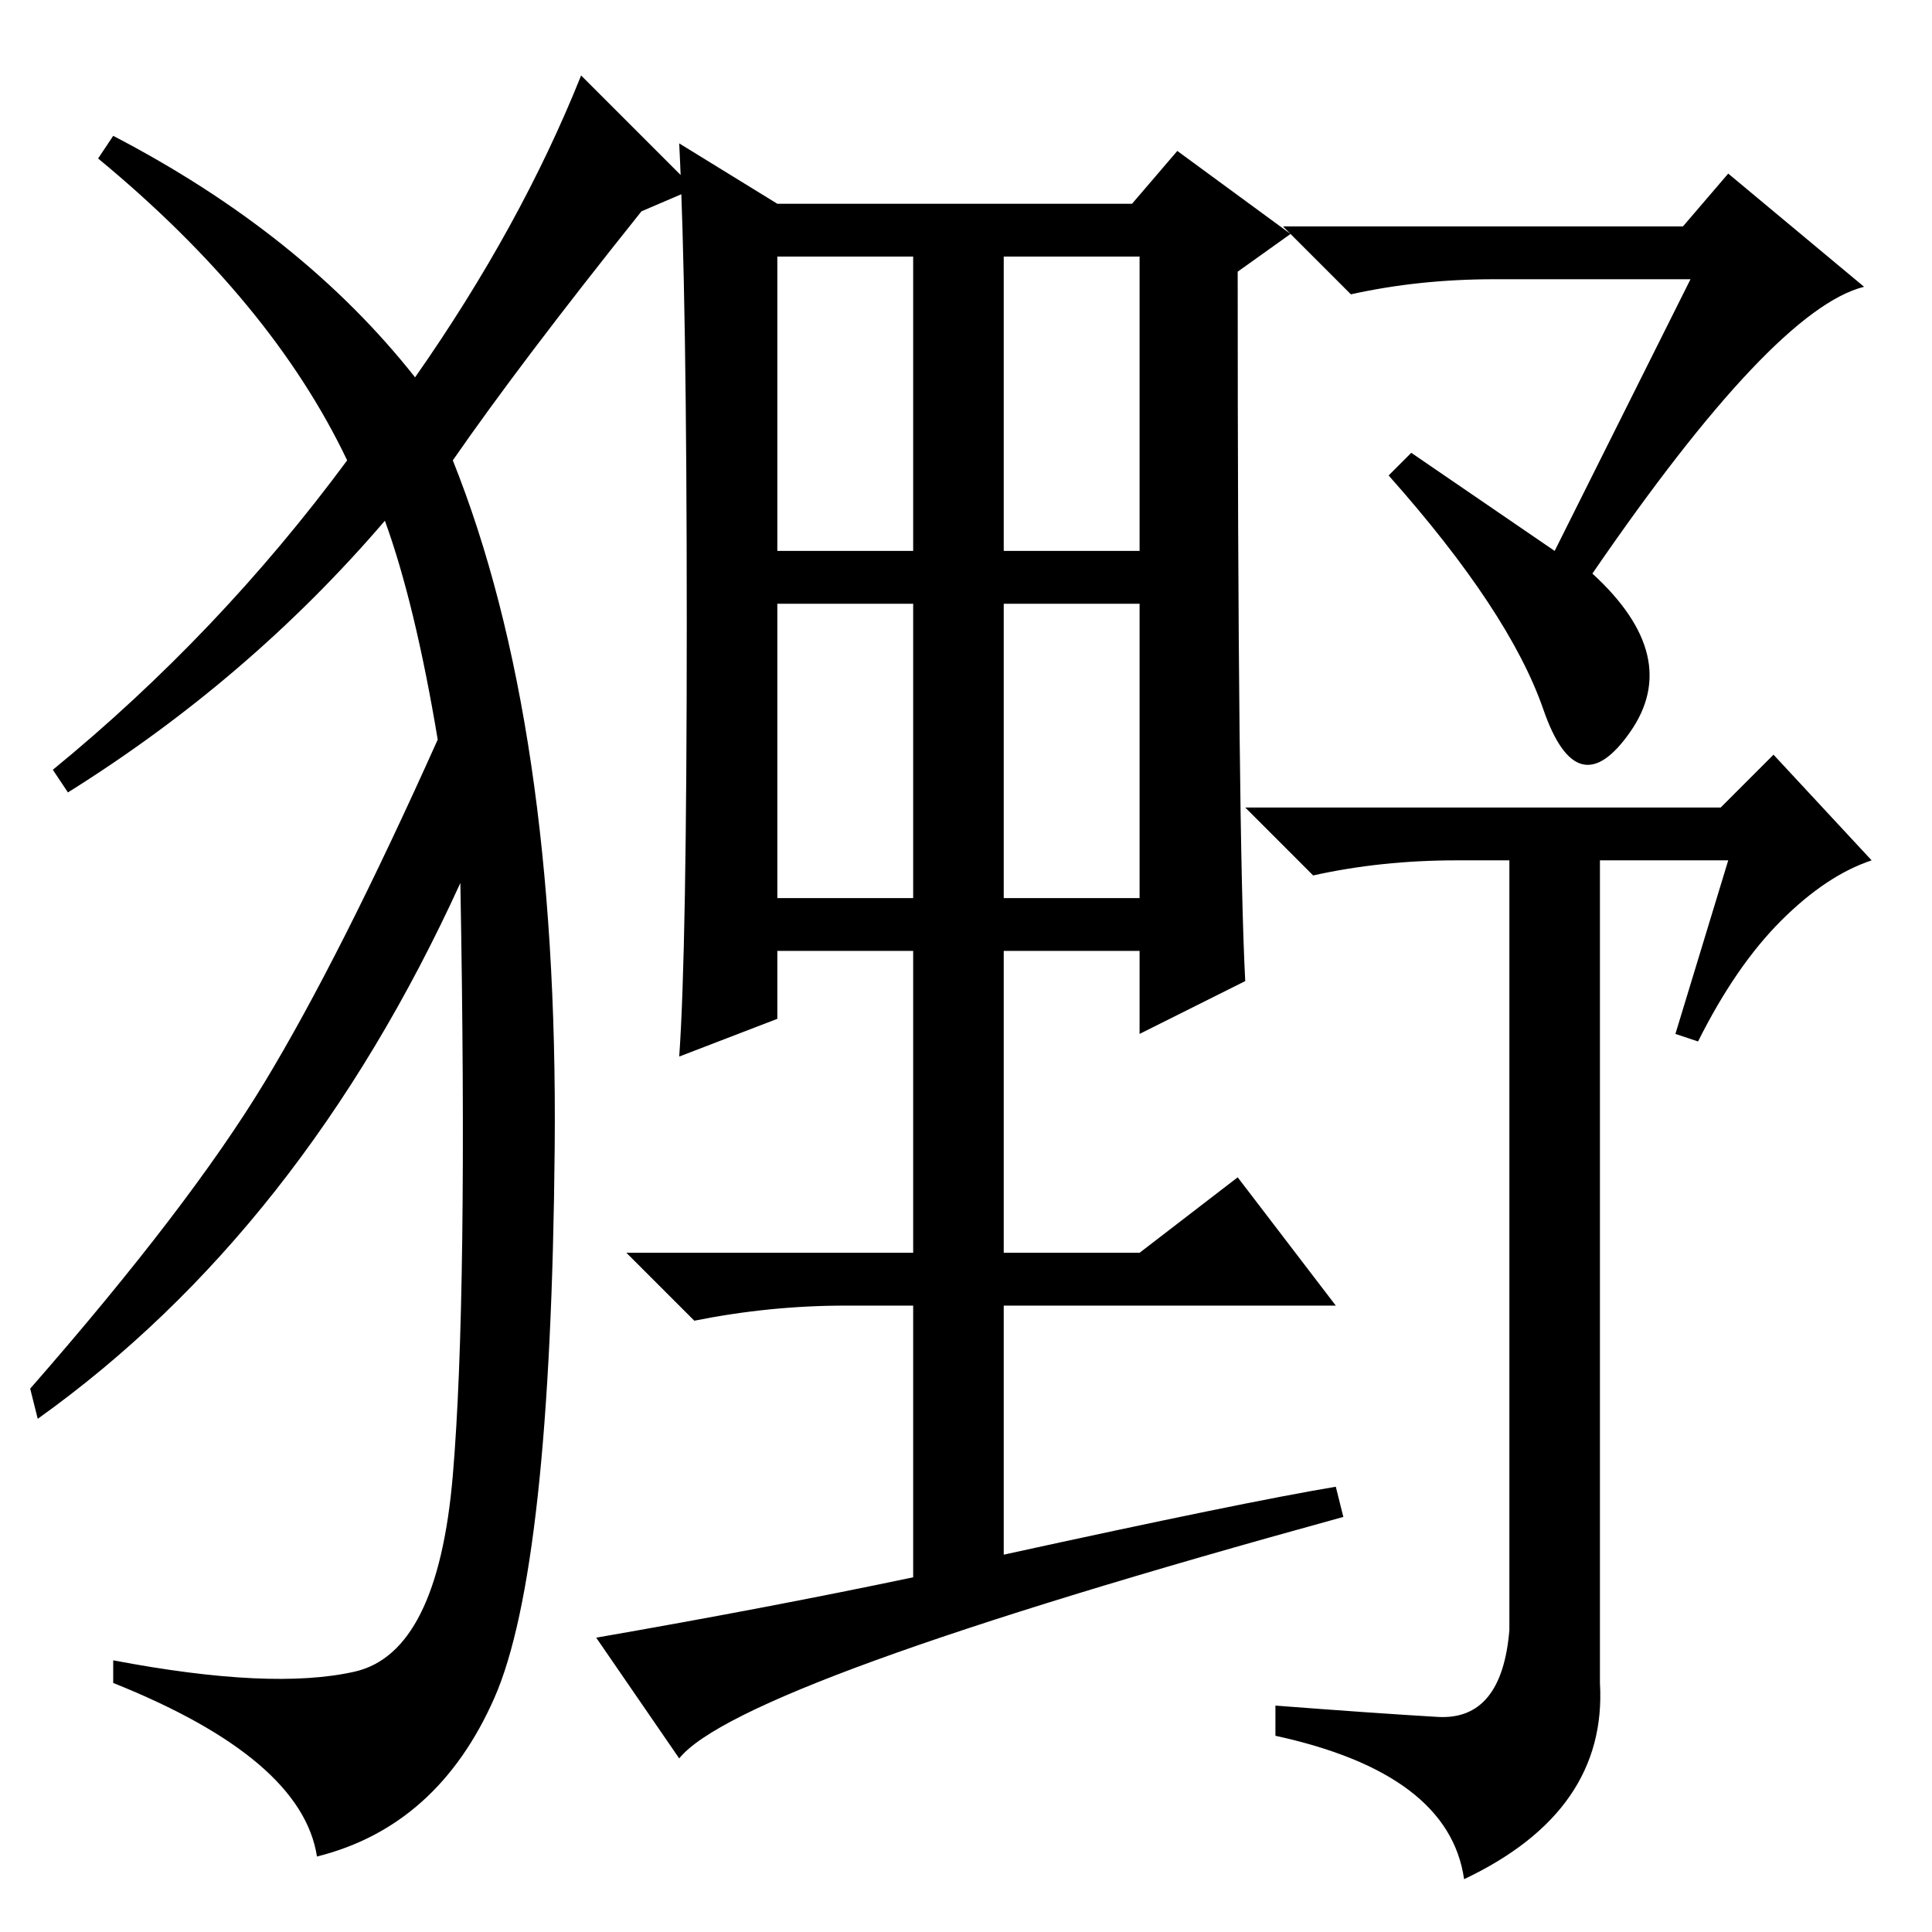 <?xml version="1.0" standalone="no"?>
<!DOCTYPE svg PUBLIC "-//W3C//DTD SVG 1.1//EN" "http://www.w3.org/Graphics/SVG/1.1/DTD/svg11.dtd" >
<svg xmlns="http://www.w3.org/2000/svg" xmlns:xlink="http://www.w3.org/1999/xlink" version="1.1" viewBox="0 -36 256 256">
  <g transform="matrix(1 0 0 -1 0 220)">
   <path fill="currentColor"
d="M103 183h18v39h-18v-39zM133 183h18v39h-18v-39zM103 137h18v39h-18v-39zM133 137h18v39h-18v-39zM177 59l1 -4q-80 -22 -88 -32l-11 16q23 4 42 8v36h-9q-10 0 -20 -2l-9 9h38v40h-18v-9l-13 -5q1 14 1 57.5t-1 63.5l13 -8h47l6 7l15 -11l-7 -5q0 -75 1 -94l-14 -7v11
h-18v-40h18l13 10l13 -17h-44v-33q32 7 44 9zM224 219h-26q-10 0 -19 -2l-9 9h53l6 7l18 -15q-12 -3 -36 -38q12 -11 5 -21t-11.5 3t-20.5 31l3 3l19 -13zM228 149l7 7l13 -14q-6 -2 -12 -8t-11 -16l-3 1l7 23h-17v-109q1 -17 -18 -26q-2 14 -25 19v4q13 -1 21.5 -1.5
t9.5 11.5v102h-7q-10 0 -19 -2l-9 9h63zM55 206q14 20 22 40l15 -15l-7 -3q-16 -20 -25 -33q14 -35 13.5 -91t-8 -73t-23.5 -21q-2 13 -27 23v3q21 -4 32 -1.5t13 26t1 78.5q-21 -46 -56 -71l-1 4q21 24 31 40.5t23 45.5q-3 18 -7 29q-18 -21 -42 -36l-2 3q22 18 39 41
q-10 21 -33 40l2 3q25 -13 40 -32z" />
  </g>

</svg>
